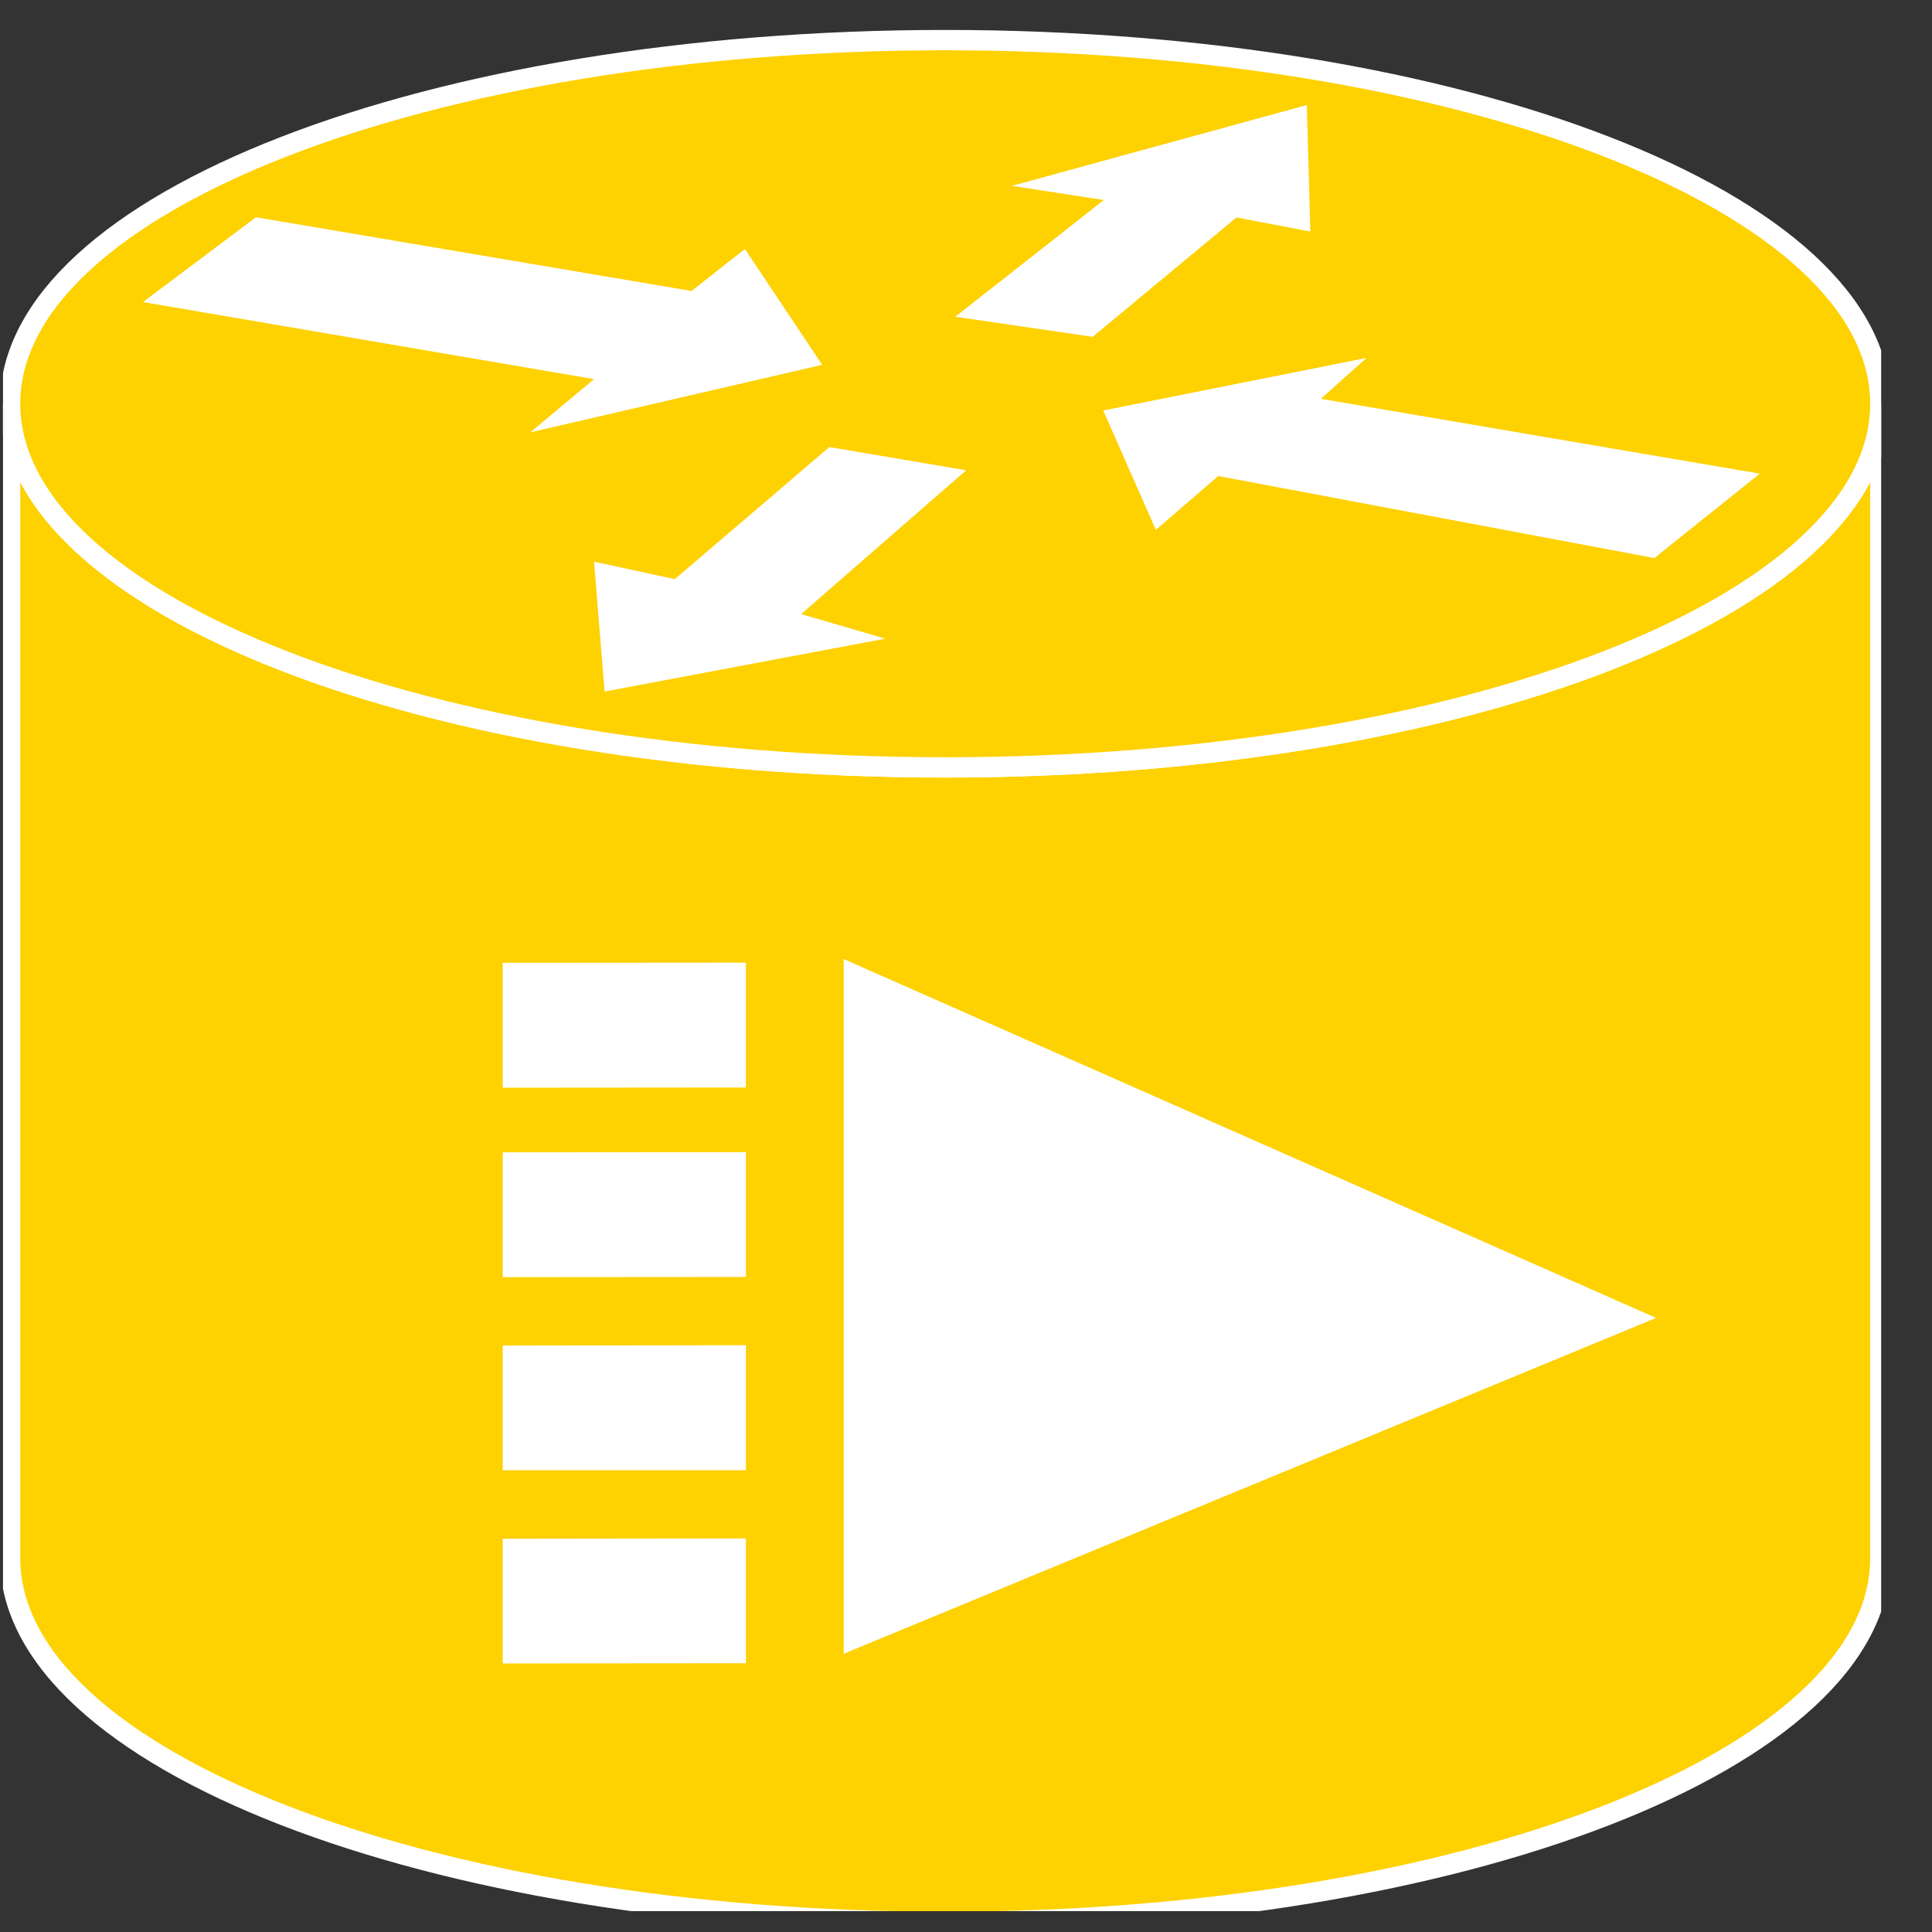 <?xml version="1.0" encoding="UTF-8"?>
<svg xmlns="http://www.w3.org/2000/svg" xmlns:xlink="http://www.w3.org/1999/xlink" width="38pt" height="38pt" viewBox="0 0 38 38" version="1.1">
<rect x="0" y="0" width="38" height="38" fill="#333333" stroke="none"/>
<defs>
<clipPath id="clip1">
  <path d="M 0.059 0.59 L 37 0.59 L 37 37.59 L 0.059 37.59 L 0.059 0.59 Z M 0.059 0.59 "/>
</clipPath>
<clipPath id="clip2">
  <path d="M 0.059 0.59 L 37 0.59 L 37 37.59 L 0.059 37.59 L 0.059 0.59 Z M 0.059 0.59 "/>
</clipPath>
</defs>
<g id="surface0">
<g clip-path="url(#clip1)" clip-rule="nonzero">
<path style=" stroke:none;fill-rule:nonzero;fill:#FED100;fill-opacity:1;" d="M 36.984 7.941 C 36.984 11.895 28.75 15.094 18.594 15.094 C 8.434 15.094 0.199 11.895 0.199 7.941 L 0.199 30.648 C 0.199 34.598 8.434 37.801 18.594 37.801 C 28.75 37.801 36.984 34.598 36.984 30.648 L 36.984 7.941 "/>
<path style="fill:none;stroke-width:0.4;stroke-linecap:butt;stroke-linejoin:miter;stroke:#FFFFFF;stroke-opacity:1;stroke-miterlimit:4;" d="M 36.984 30.059 C 36.984 26.105 28.75 22.906 18.594 22.906 C 8.434 22.906 0.199 26.105 0.199 30.059 L 0.199 7.352 C 0.199 3.402 8.434 0.199 18.594 0.199 C 28.75 0.199 36.984 3.402 36.984 7.352 L 36.984 30.059 Z M 36.984 30.059 " transform="matrix(1,0,0,-1,0,38)"/>
</g>
<path style=" stroke:none;fill-rule:nonzero;fill:#FED100;fill-opacity:1;" d="M 18.594 15.094 C 28.75 15.094 36.984 11.895 36.984 7.941 C 36.984 3.992 28.75 0.789 18.594 0.789 C 8.434 0.789 0.199 3.992 0.199 7.941 C 0.199 11.895 8.434 15.094 18.594 15.094 "/>
<g clip-path="url(#clip2)" clip-rule="nonzero">
<path style="fill:none;stroke-width:0.4;stroke-linecap:butt;stroke-linejoin:miter;stroke:#FFFFFF;stroke-opacity:1;stroke-miterlimit:4;" d="M 18.594 22.906 C 28.75 22.906 36.984 26.105 36.984 30.059 C 36.984 34.008 28.75 37.211 18.594 37.211 C 8.434 37.211 0.199 34.008 0.199 30.059 C 0.199 26.105 8.434 22.906 18.594 22.906 Z M 18.594 22.906 " transform="matrix(1,0,0,-1,0,38)"/>
</g>
<path style=" stroke:none;fill-rule:nonzero;fill:#FFFFFF;fill-opacity:1;" d="M 16.594 18.863 L 16.594 32.527 L 32.574 25.922 L 16.594 18.863 "/>
<path style=" stroke:none;fill-rule:nonzero;fill:#FFFFFF;fill-opacity:1;" d="M 14.871 18.734 L 14.871 21.59 L 9.688 21.594 L 9.688 18.738 L 14.871 18.734 "/>
<path style="fill:none;stroke-width:0.4;stroke-linecap:butt;stroke-linejoin:miter;stroke:#FED100;stroke-opacity:1;stroke-miterlimit:4;" d="M 14.871 19.266 L 14.871 16.41 L 9.688 16.406 L 9.688 19.262 L 14.871 19.266 Z M 14.871 19.266 " transform="matrix(1,0,0,-1,0,38)"/>
<path style=" stroke:none;fill-rule:nonzero;fill:#FFFFFF;fill-opacity:1;" d="M 14.871 22.461 L 14.871 25.316 L 9.688 25.32 L 9.688 22.465 L 14.871 22.461 "/>
<path style="fill:none;stroke-width:0.4;stroke-linecap:butt;stroke-linejoin:miter;stroke:#FED100;stroke-opacity:1;stroke-miterlimit:4;" d="M 14.871 15.539 L 14.871 12.684 L 9.688 12.68 L 9.688 15.535 L 14.871 15.539 Z M 14.871 15.539 " transform="matrix(1,0,0,-1,0,38)"/>
<path style=" stroke:none;fill-rule:nonzero;fill:#FFFFFF;fill-opacity:1;" d="M 14.871 26.258 L 14.871 29.117 L 9.688 29.117 L 9.688 26.266 L 14.871 26.258 "/>
<path style="fill:none;stroke-width:0.4;stroke-linecap:butt;stroke-linejoin:miter;stroke:#FED100;stroke-opacity:1;stroke-miterlimit:4;" d="M 14.871 11.742 L 14.871 8.883 L 9.688 8.883 L 9.688 11.734 L 14.871 11.742 Z M 14.871 11.742 " transform="matrix(1,0,0,-1,0,38)"/>
<path style=" stroke:none;fill-rule:nonzero;fill:#FFFFFF;fill-opacity:1;" d="M 14.871 30.059 L 14.871 32.914 L 9.688 32.918 L 9.688 30.066 L 14.871 30.059 "/>
<path style="fill:none;stroke-width:0.4;stroke-linecap:butt;stroke-linejoin:miter;stroke:#FED100;stroke-opacity:1;stroke-miterlimit:4;" d="M 14.871 7.941 L 14.871 5.086 L 9.688 5.082 L 9.688 7.934 L 14.871 7.941 Z M 14.871 7.941 " transform="matrix(1,0,0,-1,0,38)"/>
<path style=" stroke:none;fill-rule:nonzero;fill:#FFFFFF;fill-opacity:1;" d="M 14.652 4.898 L 16.172 7.176 L 10.43 8.504 L 11.684 7.457 L 2.812 5.941 L 5.035 4.273 L 13.602 5.723 L 14.652 4.898 "/>
<path style=" stroke:none;fill-rule:nonzero;fill:#FFFFFF;fill-opacity:1;" d="M 22.734 10.422 L 21.699 8.074 L 26.879 7.039 L 25.98 7.844 L 34.613 9.316 L 32.539 10.977 L 23.961 9.363 L 22.734 10.422 "/>
<path style=" stroke:none;fill-rule:nonzero;fill:#FFFFFF;fill-opacity:1;" d="M 19.902 3.656 L 25.703 2.066 L 25.773 4.555 L 24.32 4.277 L 21.492 6.625 L 18.789 6.23 L 21.711 3.934 L 19.902 3.656 "/>
<path style=" stroke:none;fill-rule:nonzero;fill:#FFFFFF;fill-opacity:1;" d="M 17.414 12.562 L 11.891 13.602 L 11.684 11.047 L 13.273 11.391 L 16.312 8.793 L 19.004 9.25 L 15.758 12.078 L 17.414 12.562 "/>
</g>
</svg>
